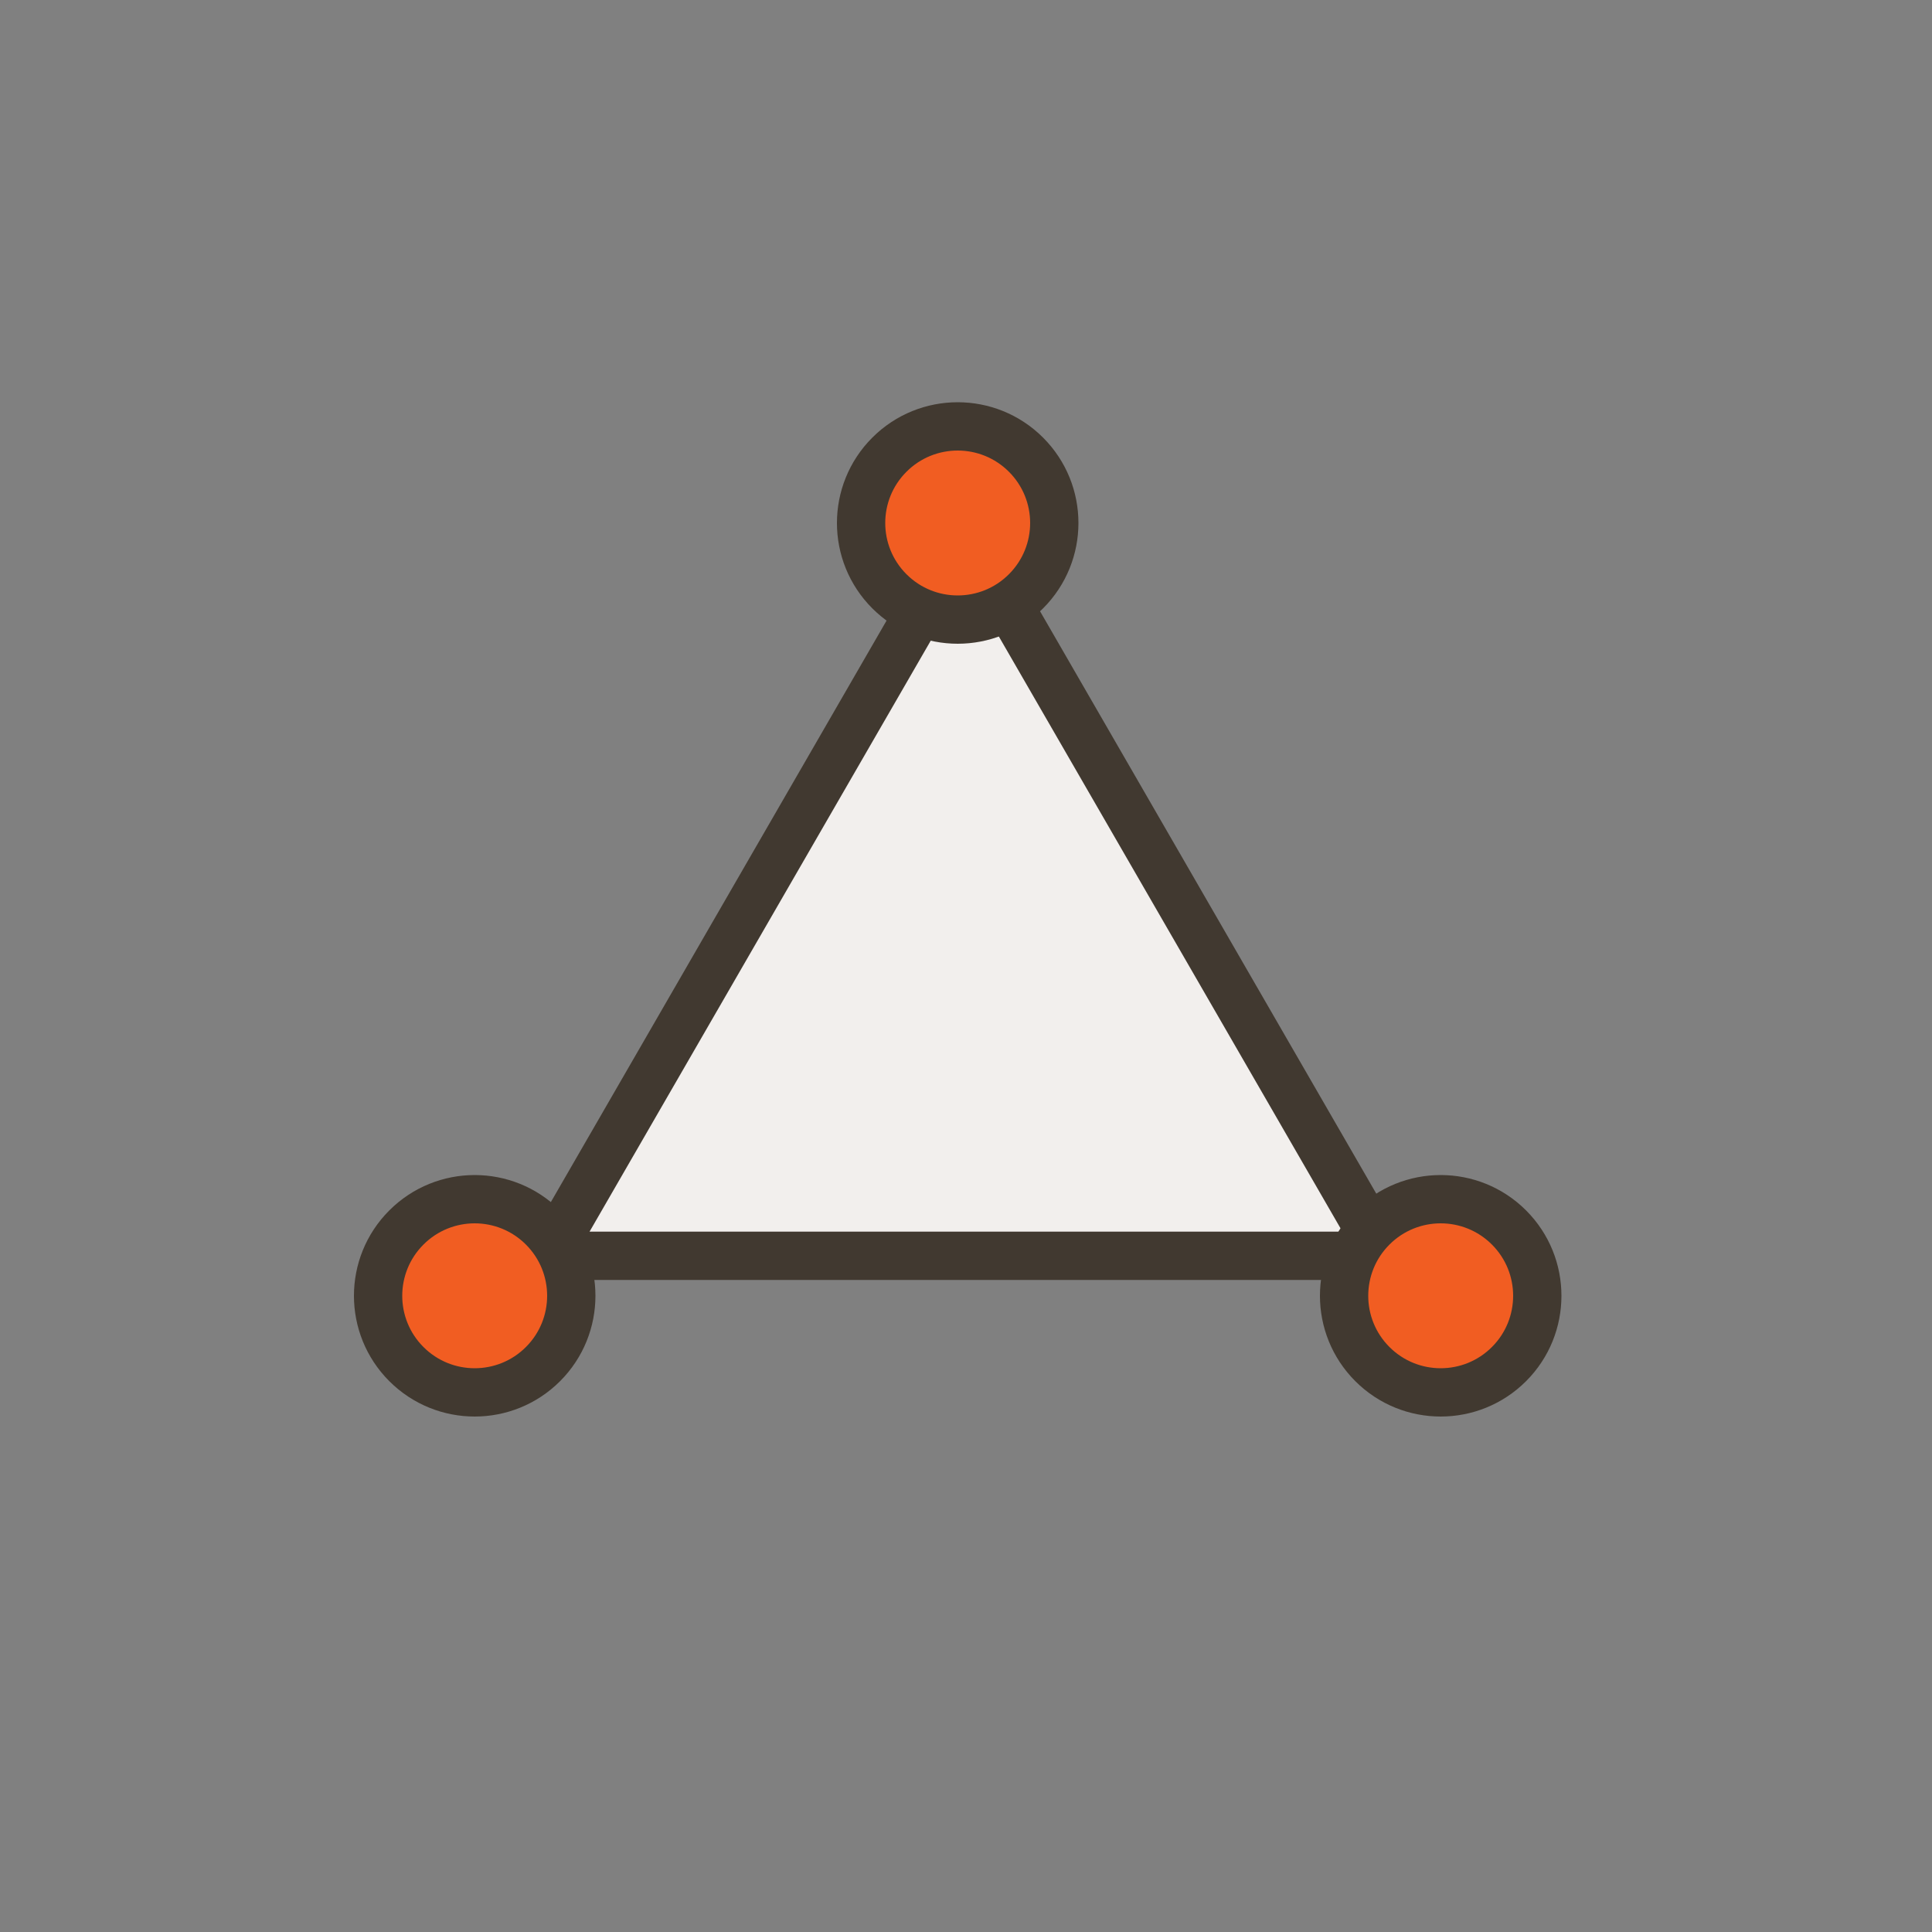 <svg width="40" height="40" viewBox="0 0 40 40" fill="none" xmlns="http://www.w3.org/2000/svg">
<rect x="0" y="0" width="40" height="40" fill="#808080" stroke="none"/>
<path d="M11.34 26L20 11L28.66 26H11.34Z" fill="#F2EFED" stroke="#413930"/>
<circle cx="19.828" cy="10.828" r="2" transform="rotate(-45 19.828 10.828)" fill="#F15D22" stroke="#413930"/>
<circle cx="9.828" cy="26.828" r="2" transform="rotate(-45 9.828 26.828)" fill="#F15D22" stroke="#413930"/>
<circle cx="29.828" cy="26.828" r="2" transform="rotate(-45 29.828 26.828)" fill="#F15D22" stroke="#413930"/>
</svg>
